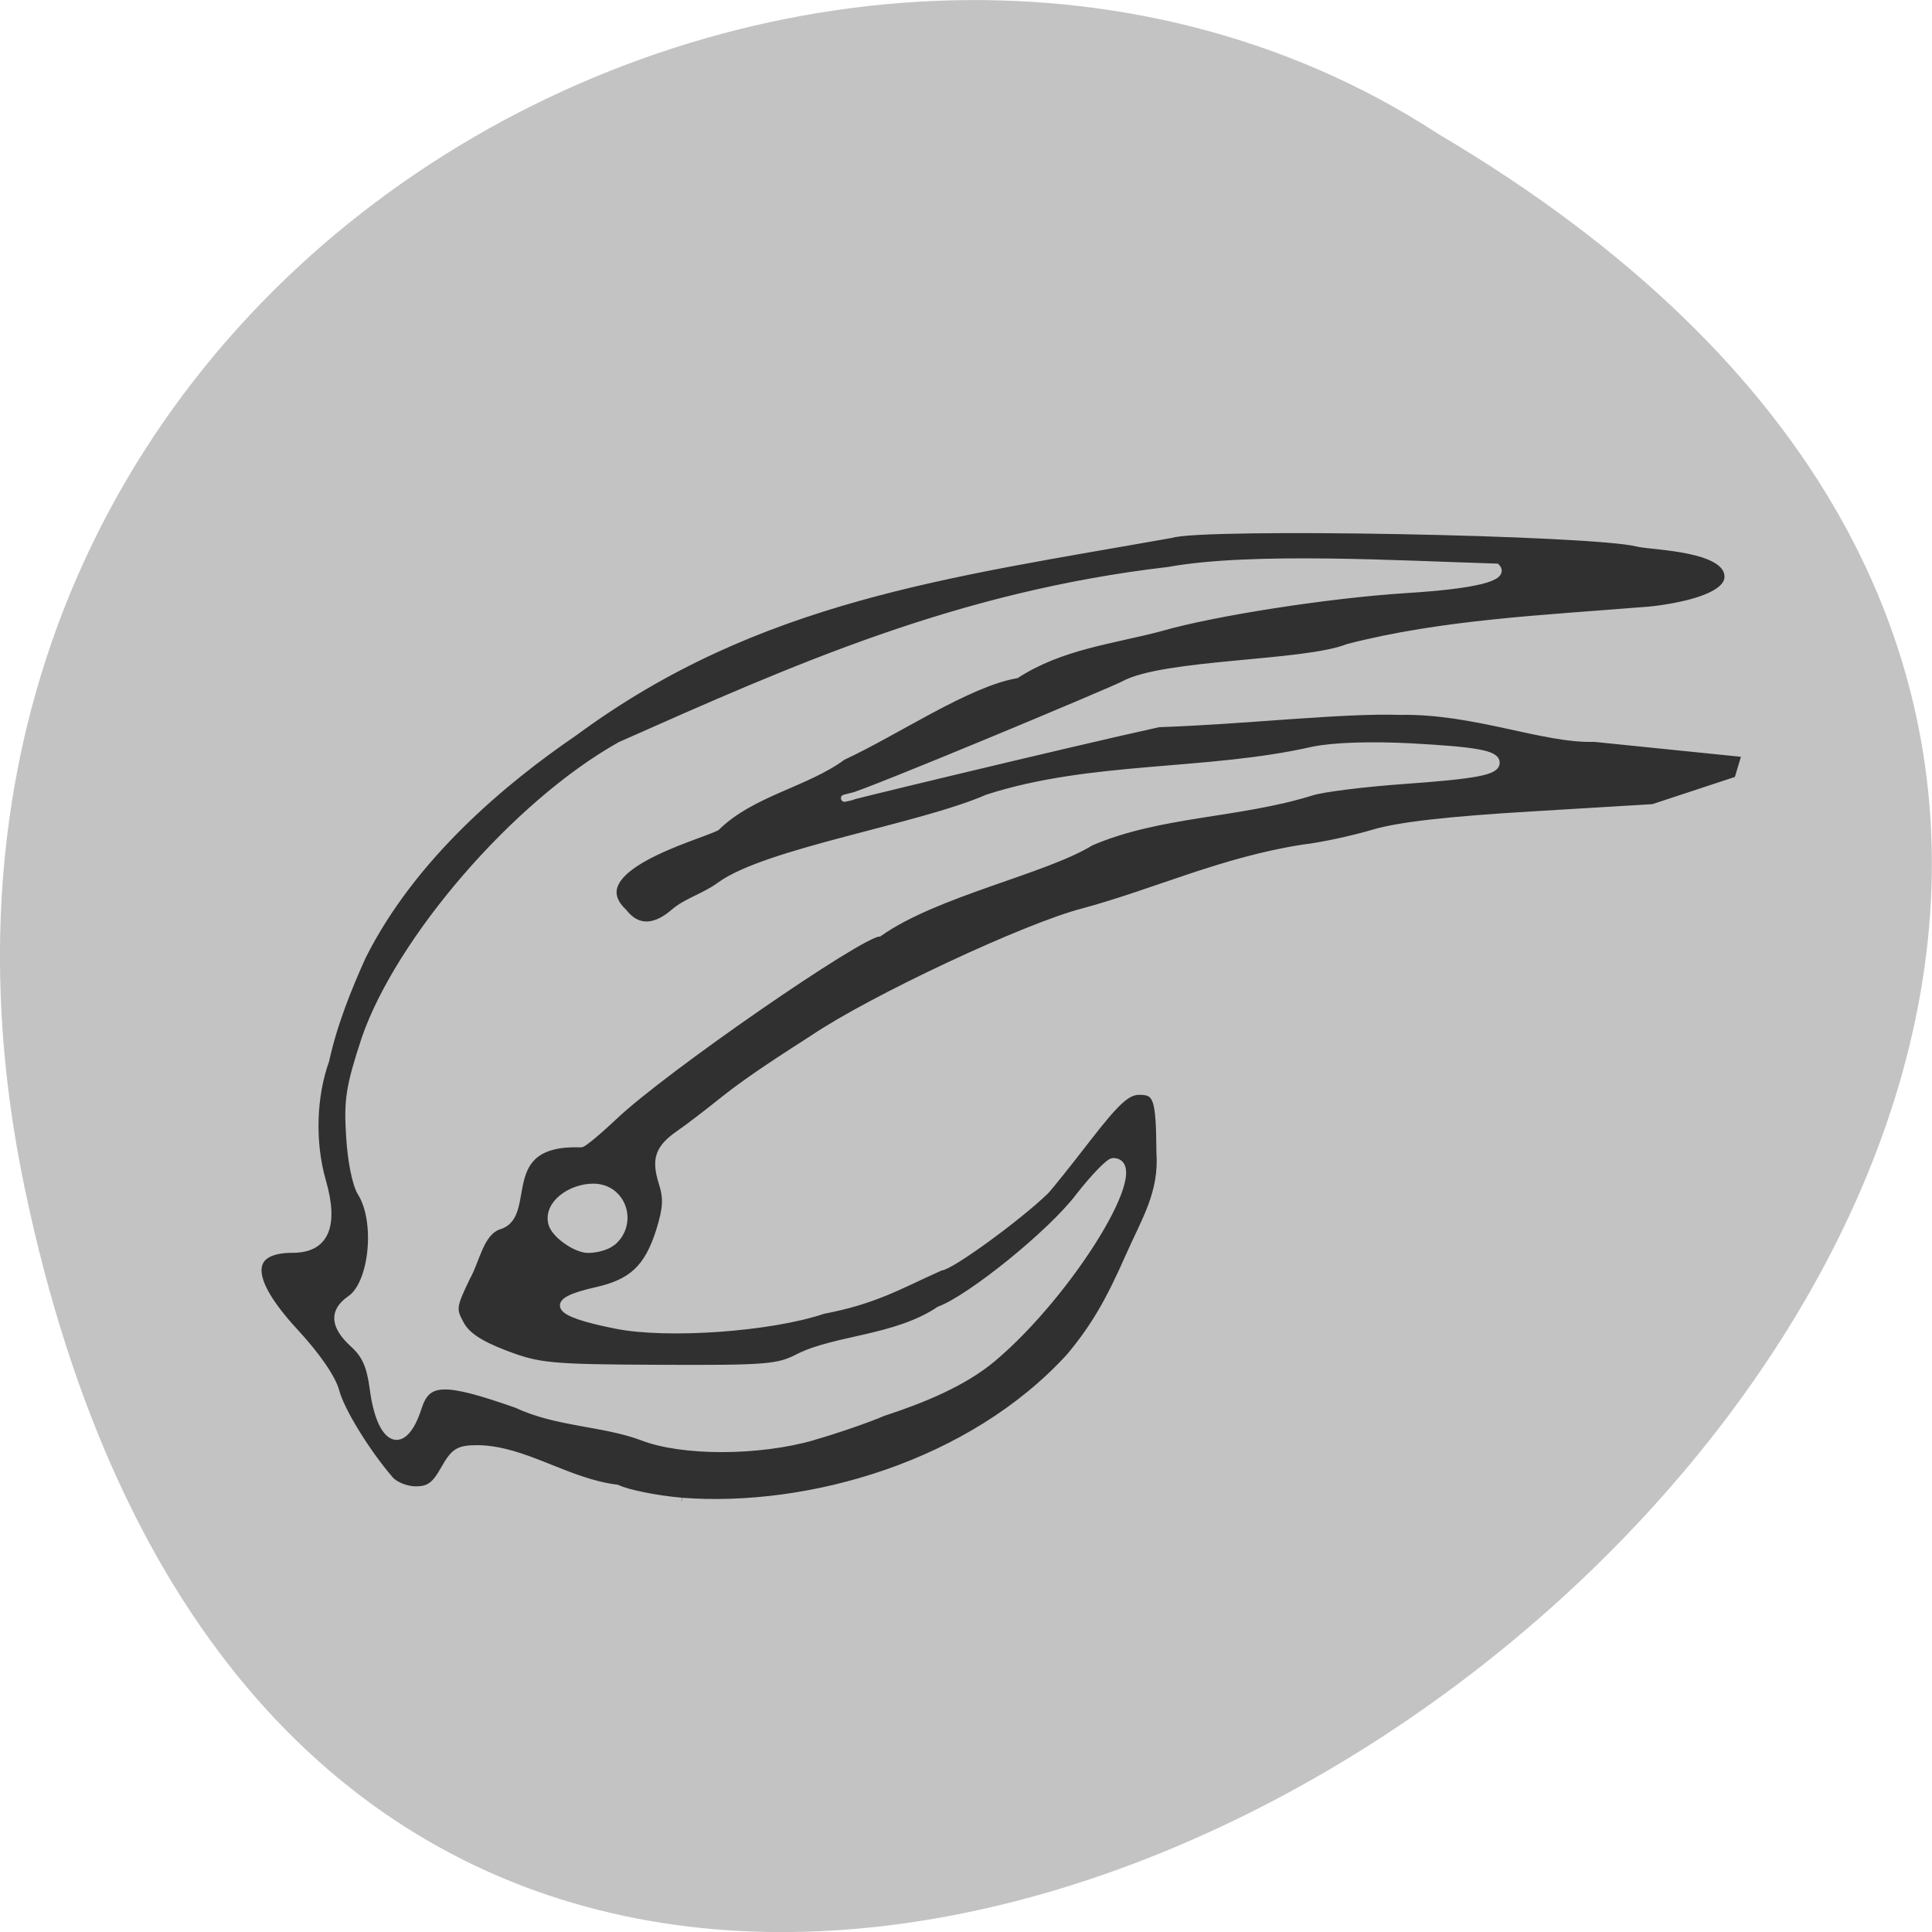 <svg xmlns="http://www.w3.org/2000/svg" viewBox="0 0 32 32"><path d="m 0.406 19.664 c 6.246 29.988 49.23 -2.207 23.41 -17.449 c -10.03 -6.535 -26.625 2.023 -23.41 17.449" fill="#c3c3c3"/><path d="m 347.64 233.05 c -3.502 -0.301 -7.644 -1.105 -9.193 -1.842 c -7.173 -0.871 -13.166 -5.492 -19.868 -5.593 c -2.761 0 -3.367 0.368 -4.815 2.914 c -1.313 2.311 -2.155 2.914 -4.075 2.914 c -1.347 0 -2.997 -0.67 -3.67 -1.474 c -3.367 -3.885 -7 -9.746 -7.711 -12.458 c -0.505 -1.875 -2.728 -5.09 -5.927 -8.506 c -6.836 -7.368 -6.937 -11.621 -0.236 -11.621 c 4.647 0 6.095 -3.282 4.243 -9.645 c -1.583 -5.459 -1.381 -11.989 0.471 -17.11 c 1.145 -5.224 3.266 -10.382 5.253 -14.736 c 7.206 -14.233 20.305 -24.95 30.24 -31.681 c 26.16 -19.12 53.37 -22.405 85.26 -28.03 c 4.546 -1.44 60.31 -0.402 66.57 1.239 c 2.054 0.502 12.897 0.569 12.897 4.756 c 0 3.684 -10.944 4.756 -12.09 4.789 c -14.08 1.139 -28.757 1.775 -42.19 5.224 c -6.162 2.445 -26.2 2.11 -32.02 5.258 c -1.549 0.837 -36.502 15.338 -39.13 15.941 c -6.566 1.44 31.788 -7.736 44.15 -10.415 c 12.257 -0.402 25.996 -2.01 34.448 -1.741 c 10.641 -0.201 20.507 4.052 27.747 3.818 l 21.585 2.177 l -1.111 3.684 l -12.09 3.952 l -17.376 1.038 c -11.887 0.703 -19.06 1.507 -22.595 2.579 c -2.862 0.837 -7.341 1.808 -10 2.11 c -11.516 1.775 -20.911 6.196 -31.35 9.01 c -8.183 2.076 -30.17 12.291 -38.624 17.951 c -4.31 2.746 -8.957 5.693 -12.661 8.607 c -2.357 1.875 -5.219 4.052 -6.364 4.823 c -3.03 2.076 -3.569 3.617 -2.526 6.932 c 0.741 2.311 0.64 3.65 -0.37 6.899 c -1.684 5.224 -3.906 7.301 -9.06 8.439 c -7.04 1.574 -6.129 3.115 2.896 4.89 c 7.307 1.44 22.06 0.402 29.532 -2.11 c 7.408 -1.407 10.742 -3.449 16.77 -6.129 c 1.347 0 11.01 -6.966 14.985 -10.784 c 0.438 -0.435 3.132 -3.751 5.994 -7.435 c 4.142 -5.291 5.624 -6.631 7.341 -6.664 c 2.593 -0.033 2.93 0.971 2.997 8.607 c 0.404 5.794 -2.121 9.612 -4.344 14.602 c -2.963 6.664 -5.02 10.147 -8.486 14.3 c -14.11 15.372 -37.34 21.902 -55.46 20.529 m 18.756 -9.143 c 3.3 -0.938 7.812 -2.478 10 -3.416 c 5.691 -1.842 11.516 -4.22 15.658 -7.669 c 11.18 -9.344 22.561 -27.864 17.17 -27.864 c -0.539 0 -2.728 2.244 -4.883 4.99 c -3.94 5.157 -15.49 14.401 -19.901 16.01 c -6.196 4.119 -14.715 4.052 -20.04 6.664 c -2.963 1.541 -4.546 1.674 -20 1.608 c -15.591 -0.067 -17.14 -0.234 -21.955 -2.043 c -3.704 -1.407 -5.556 -2.646 -6.398 -4.253 c -1.145 -2.076 -1.078 -2.512 0.909 -6.597 c 1.414 -2.478 1.919 -6.363 4.613 -7.267 c 5.118 -1.507 -0.842 -12.09 11.718 -11.621 c 0.303 0 2.458 -1.775 4.748 -3.918 c 7 -6.597 35.16 -25.888 37.782 -25.921 c 8.115 -5.693 23.605 -8.808 30.24 -12.86 c 9.799 -4.186 21.11 -3.885 31.519 -7.1 c 1.515 -0.502 7.476 -1.239 13.166 -1.641 c 10.372 -0.737 13.2 -1.273 13.2 -2.512 c 0 -1.239 -2.829 -1.741 -12.12 -2.244 c -5.792 -0.301 -11.08 -0.134 -14.04 0.469 c -15.12 3.416 -31.62 2.01 -46.47 6.765 c -9.664 4.186 -31.653 7.602 -38.25 12.425 c -2.121 1.541 -4.748 2.244 -6.499 3.751 c -2.559 2.21 -5.152 2.612 -7.206 0 c -6.566 -6.129 10.271 -10.583 13.234 -12.02 c 5.05 -4.923 12.796 -6.162 18.05 -10.01 c 7.543 -3.449 17.847 -10.415 24.784 -11.587 c 6.398 -4.119 13.907 -4.89 20.608 -6.664 c 7.577 -2.177 23.908 -4.689 34.953 -5.392 c 9.866 -0.603 14.412 -1.708 12.998 -3.182 c -13.47 -0.402 -34.987 -1.674 -46.807 0.469 c -30.14 3.483 -53.31 13.764 -78.29 24.749 c -15.05 8.372 -31.552 27.562 -36.435 41.494 c -2.256 6.832 -2.559 8.674 -2.222 13.865 c 0.202 3.449 0.876 6.798 1.616 7.971 c 2.593 4.086 1.684 12.927 -1.515 15.07 c -2.526 1.741 -2.391 3.784 0.404 6.33 c 1.751 1.574 2.425 3.115 2.862 6.33 c 1.01 7.736 4.344 9.143 6.432 2.679 c 1.28 -3.952 3.704 -4.02 14.11 -0.402 c 5.624 2.646 12.426 2.545 17.881 4.588 c 5.725 2.21 16.635 2.177 24.38 -0.033 m -28.656 -27.529 c 3.199 -2.679 1.515 -7.803 -2.728 -7.803 c -3.132 0 -6.6 2.311 -5.927 5.09 c 0.37 1.608 3.468 3.717 5.186 3.717 c 1.246 0 2.795 -0.435 3.468 -1.038" transform="matrix(0.116 0 0 0.117 -29.04 -2.402)" fill="#282828" stroke="#c3c3c3" fill-opacity="0.949"/></svg>